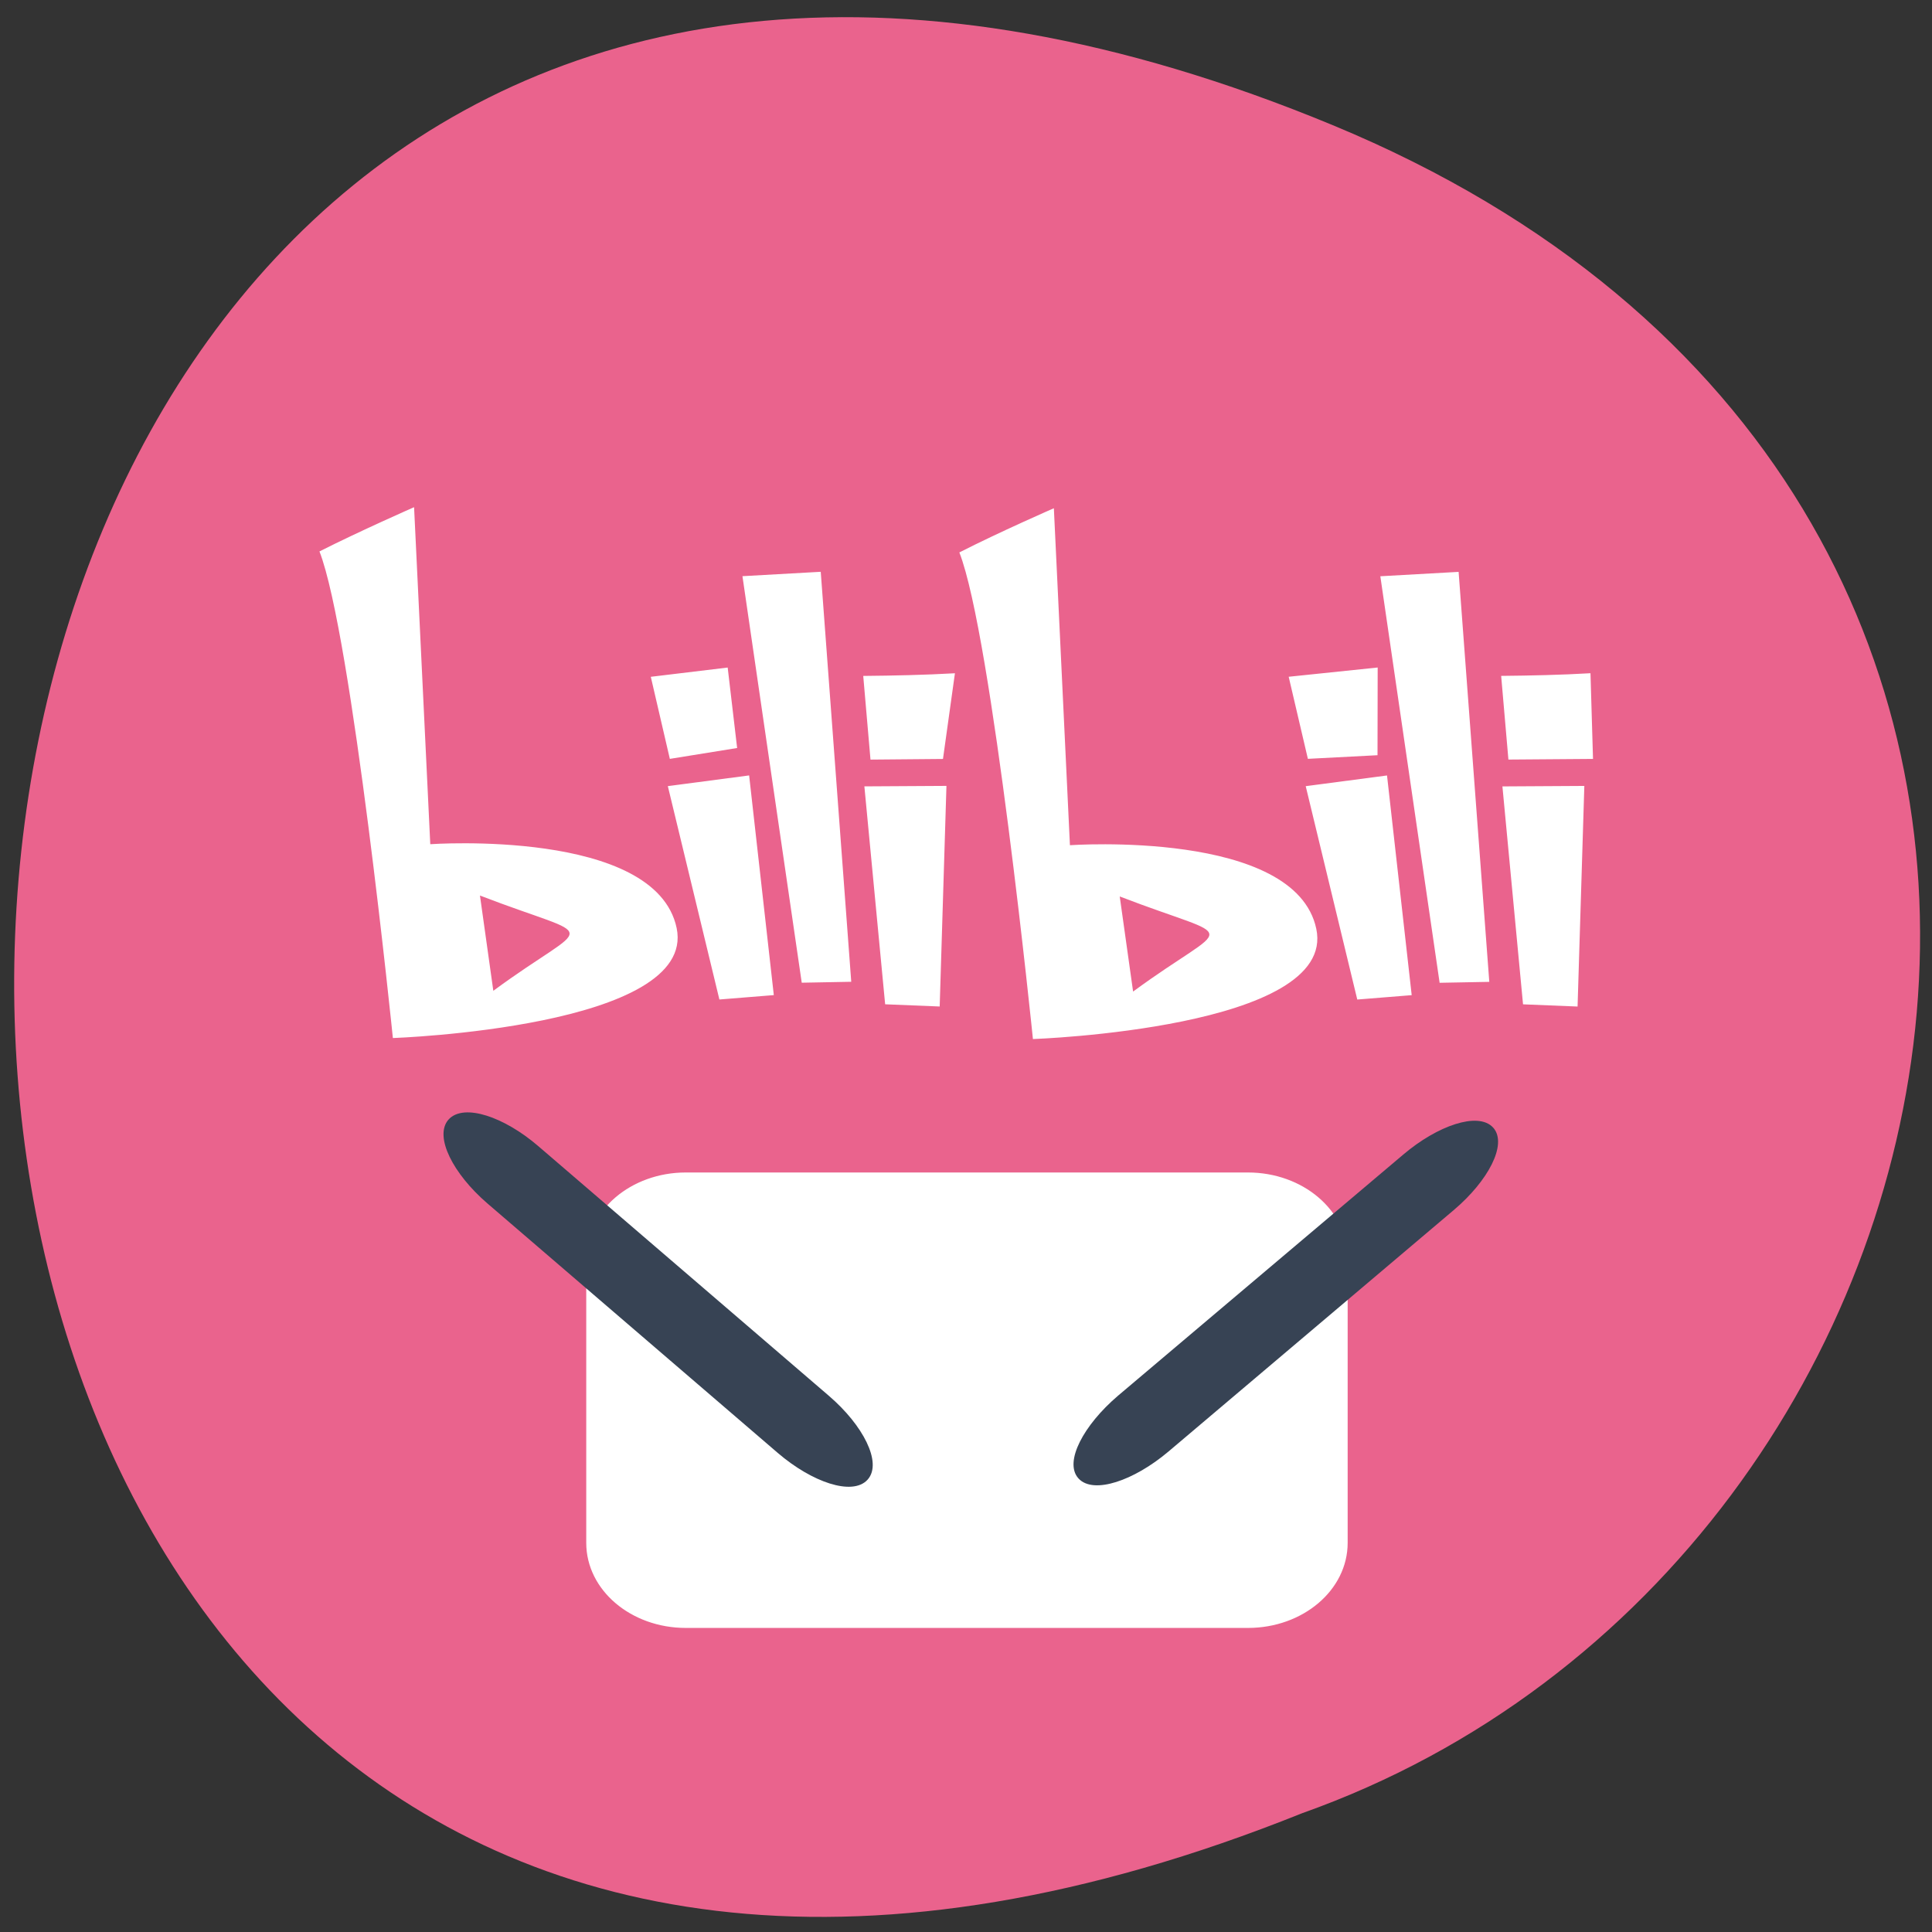 <svg xmlns="http://www.w3.org/2000/svg" viewBox="0 0 48 48"><rect x="0" y="0" width="48" height="48" fill="#333333" stroke="none"/><path d="m 33.11 3.109 c -42.953 -17.785 -44.14 59.35 -0.754 41.938 c 17.609 -6.25 22.844 -32.793 0.754 -41.938" fill="#ea638d"/><g fill="#fff"><path d="m 10.285 12.602 c 0 0 -1.352 0.594 -2.348 1.098 c 0.805 2.059 1.824 12.09 1.824 12.09 c 0 0 7.566 -0.262 7.05 -2.734 c -0.523 -2.477 -6.121 -2.082 -6.121 -2.082 l -0.402 -8.367 m 15.895 0.02 c 0 0 -1.352 0.59 -2.348 1.098 c 0.809 2.059 1.828 12.09 1.828 12.09 c 0 0 7.566 -0.262 7.04 -2.738 c -0.52 -2.473 -6.121 -2.078 -6.121 -2.078 m -6.191 -6.793 l -1.945 0.109 l 1.473 10.1 l 1.23 -0.023 l -0.758 -10.188 m 15.848 0.004 l -1.945 0.109 l 1.473 10.1 l 1.234 -0.023 c -0.254 -3.391 -0.508 -6.797 -0.762 -10.184 m -18.16 2.375 l -1.91 0.23 l 0.473 2.039 l 1.672 -0.27 m 15.914 -2 l -2.211 0.23 l 0.477 2.039 l 1.73 -0.09 m -12.777 -1.969 l 0.18 2.078 l 1.801 -0.016 l 0.297 -2.129 c -0.758 0.043 -1.52 0.059 -2.277 0.066 m 15.848 0 l 0.18 2.078 l 2.102 -0.016 l -0.063 -2.129 c -0.738 0.043 -1.48 0.059 -2.219 0.066 m -18.684 2.473 l -2.02 0.266 l 1.281 5.301 l 1.352 -0.109 l -0.613 -5.457 m 15.848 0 l -2.02 0.266 l 1.281 5.301 l 1.352 -0.109 m -11.563 -5.199 l -2.035 0.012 l 0.516 5.414 l 1.355 0.055 l 0.168 -5.48 m 15.848 0 l -2.035 0.012 l 0.512 5.414 l 1.355 0.055 m -27.27 -2.758 c 3.03 1.168 2.797 0.551 0.332 2.367 m 15.563 -2.344 c 3.03 1.168 2.797 0.551 0.332 2.363" fill-rule="evenodd"/><path d="m 90.63 155.27 h 74.29 c 7.104 0 12.854 4.896 12.854 10.938 v 37.688 c 0 6.04 -5.75 10.917 -12.854 10.917 h -74.29 c -7.083 0 -12.833 -4.875 -12.833 -10.917 v -37.688 c 0 -6.04 5.75 -10.938 12.833 -10.938" transform="scale(0.188)" stroke="#fff" stroke-width="0.646"/></g><g fill="#374354" stroke="#374354"><path d="m -241.85 -45.959 c 2.536 0.004 4.612 4.893 4.603 10.908 l 0.022 49.52 c -0.025 6.03 -2.08 10.927 -4.63 10.908 c -2.552 0.01 -4.627 -4.879 -4.632 -10.91 l 0.007 -49.52 c -0.005 -6.03 2.064 -10.913 4.63 -10.908" transform="matrix(-0.126 -0.139 -0.143 0.121 0 0)" stroke-width="0.704"/><path d="m -73.73 143.74 c 2.611 0.012 4.724 4.886 4.715 10.913 l -0.002 50.789 c 0.007 6.01 -2.102 10.919 -4.713 10.907 c -2.597 0.004 -4.71 -4.871 -4.715 -10.913 l 0.002 -50.789 c 0.009 -6.03 2.116 -10.903 4.713 -10.907" transform="matrix(0.125 -0.14 0.142 0.122 0 0)" stroke-width="0.717"/></g></svg>